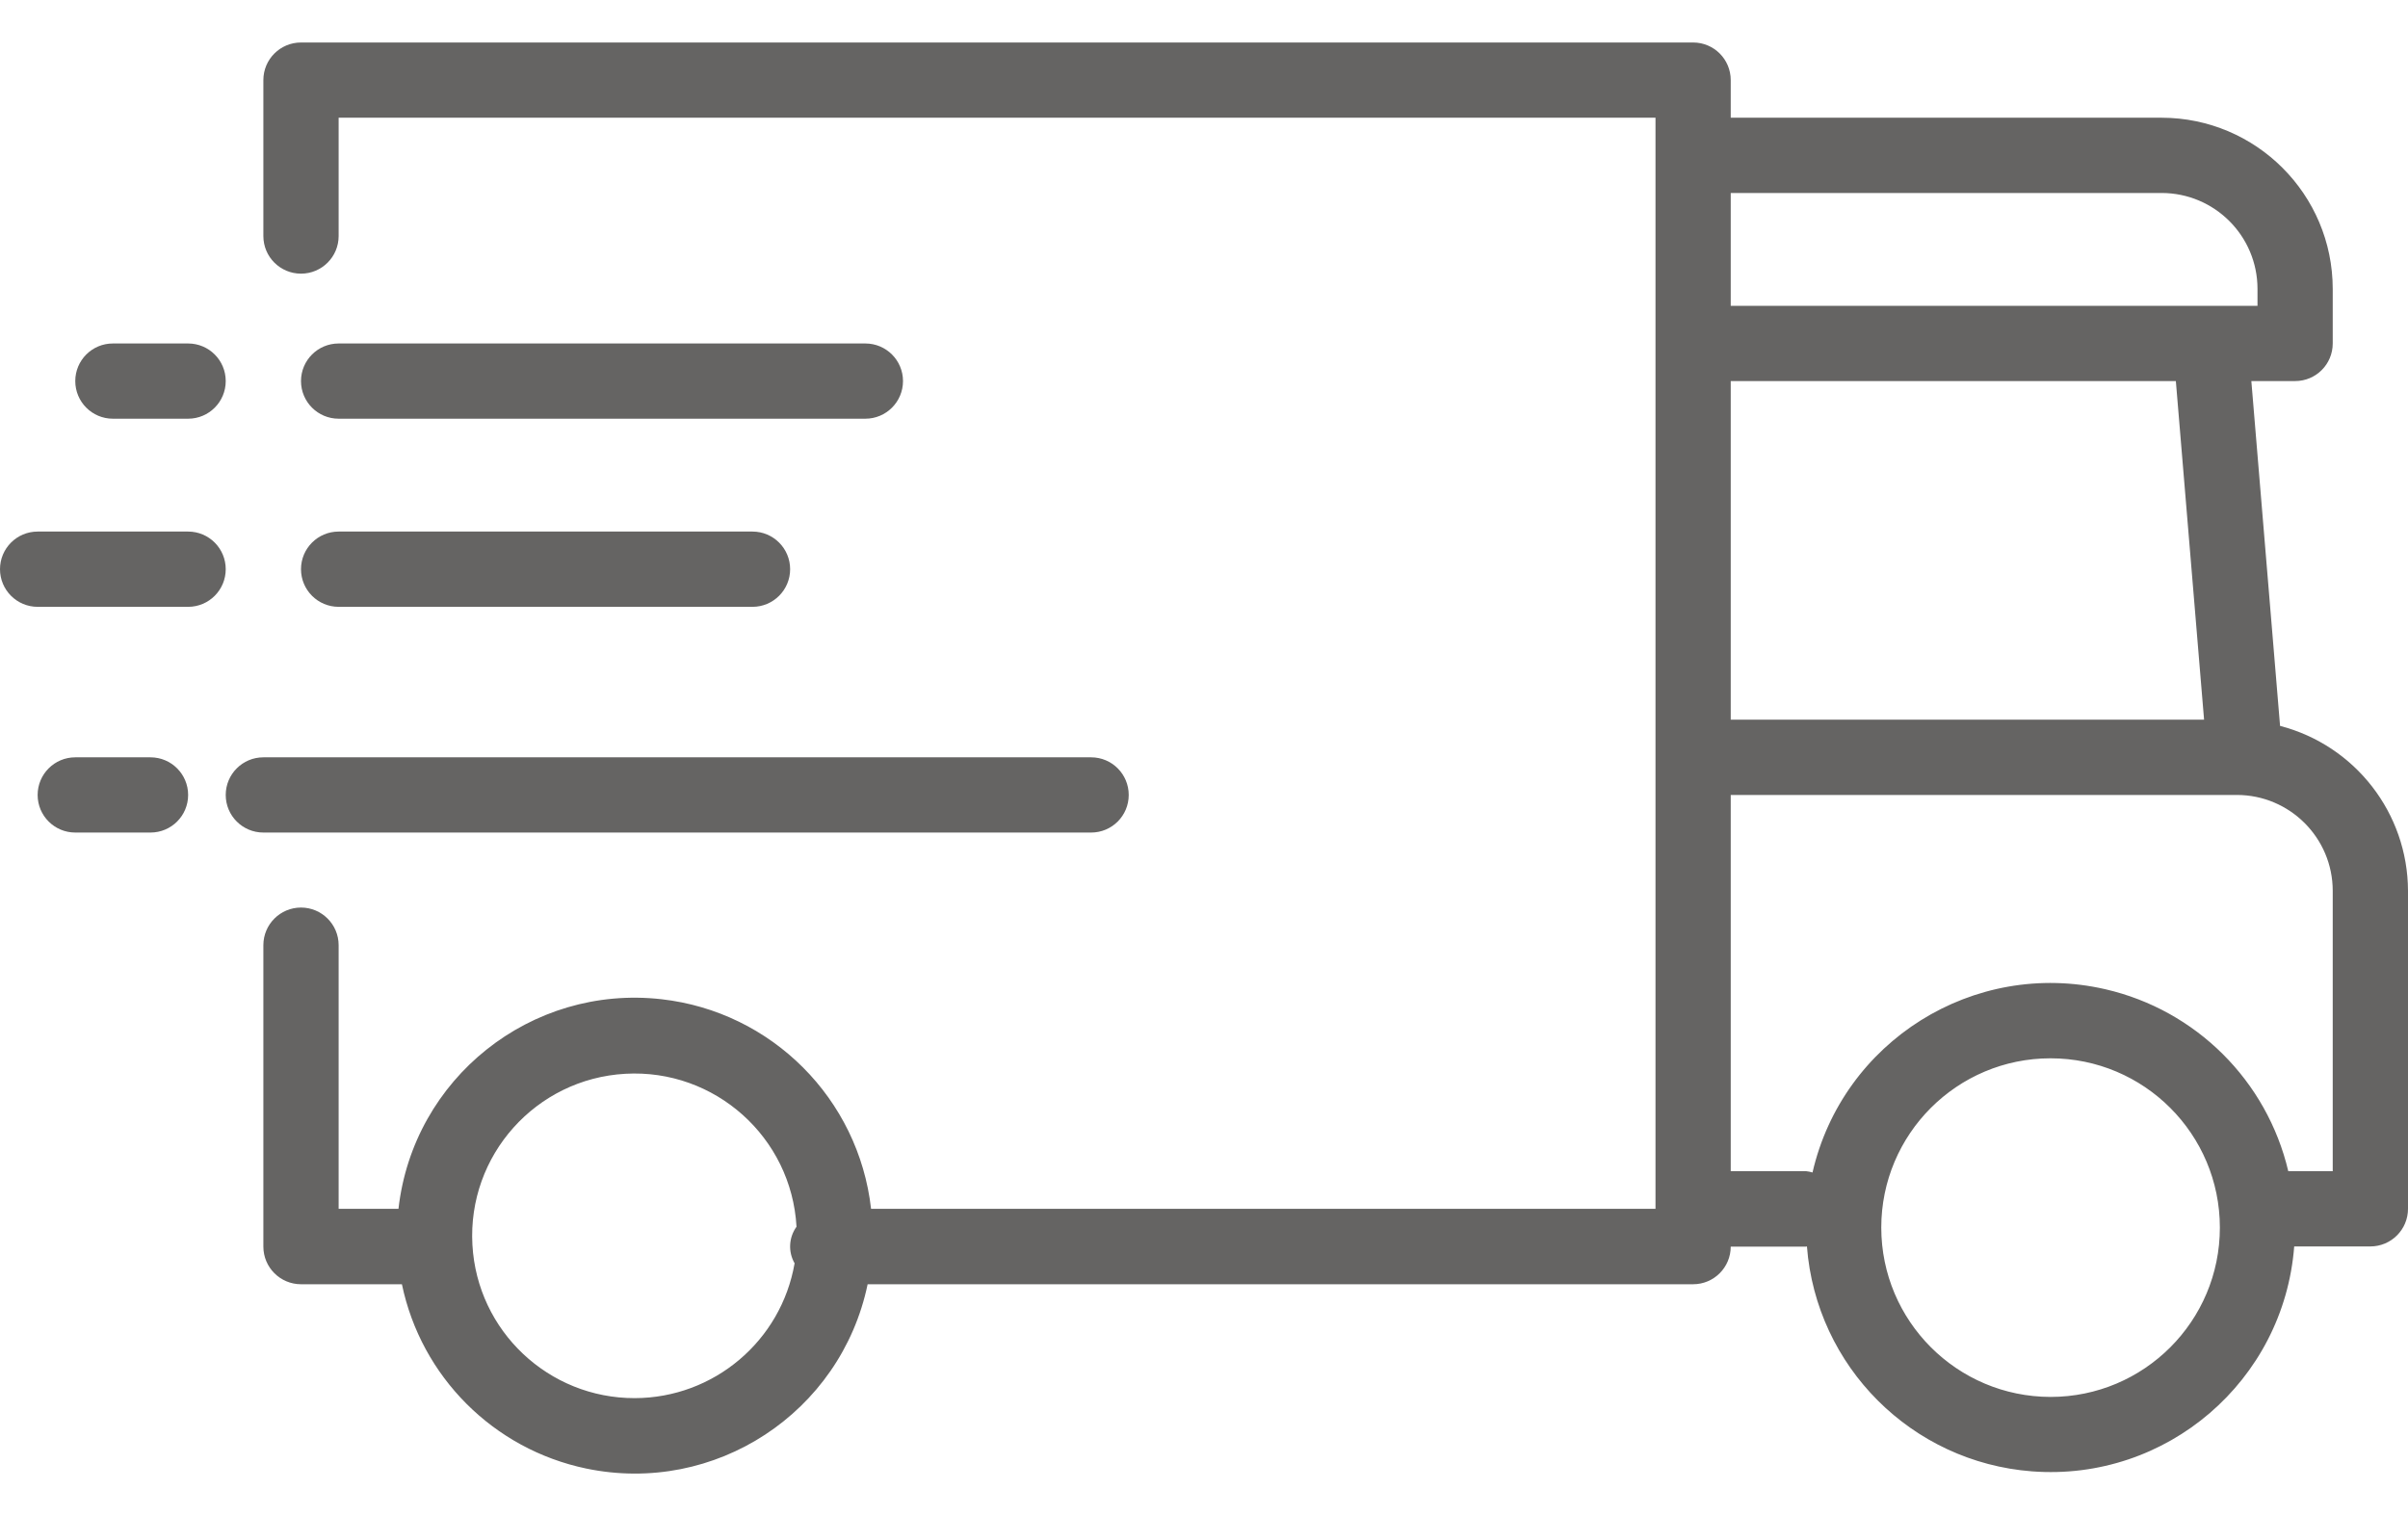 <svg width="54" height="34" viewBox="0 0 54 34" fill="none" xmlns="http://www.w3.org/2000/svg">
<path d="M6.75 20.353C7.216 20.353 7.594 20.731 7.594 21.197V27.109H8.936C9.267 24.182 11.908 22.078 14.834 22.409C17.305 22.688 19.254 24.638 19.534 27.109H37.125V2.64H7.594V5.294C7.594 5.76 7.216 6.137 6.75 6.137C6.284 6.137 5.906 5.76 5.906 5.294V1.796C5.906 1.33 6.284 0.953 6.75 0.953H37.969C38.435 0.953 38.812 1.33 38.812 1.796V2.64H48.475C50.593 2.643 52.31 4.359 52.312 6.478V7.703C52.312 8.169 51.935 8.546 51.469 8.546H50.487L51.131 16.279C52.816 16.718 53.994 18.236 54 19.977V27.109C54 27.575 53.622 27.953 53.156 27.953H51.448C51.216 30.97 48.583 33.228 45.566 32.997C42.87 32.791 40.728 30.648 40.521 27.953C40.514 27.953 40.508 27.957 40.5 27.957H38.812C38.812 28.423 38.435 28.801 37.969 28.801H19.457C18.856 31.685 16.03 33.535 13.146 32.934C11.069 32.501 9.446 30.878 9.013 28.801H6.75C6.284 28.801 5.906 28.423 5.906 27.957V21.197C5.906 20.731 6.284 20.353 6.75 20.353ZM45.984 31.328C48.081 31.328 49.781 29.628 49.781 27.531C49.781 25.434 48.081 23.734 45.984 23.734C43.887 23.734 42.188 25.434 42.188 27.531C42.19 29.627 43.888 31.325 45.984 31.328ZM38.812 26.265H40.5C40.55 26.27 40.598 26.28 40.646 26.295C41.325 23.346 44.265 21.507 47.213 22.185C49.245 22.653 50.836 24.235 51.315 26.265H52.312V19.977C52.311 18.791 51.349 17.829 50.163 17.828H38.812V26.265ZM38.812 16.14H49.427L48.794 8.546H38.812V16.14ZM38.812 6.859H50.625V6.478C50.624 5.291 49.662 4.329 48.475 4.328H38.812V6.859ZM10.594 27.919C10.702 29.849 12.301 31.358 14.234 31.355H14.235C16.005 31.351 17.517 30.076 17.819 28.331C17.671 28.073 17.688 27.752 17.862 27.511C17.749 25.503 16.031 23.968 14.024 24.081C12.017 24.193 10.481 25.912 10.594 27.919Z" fill="#656463"/>
<path d="M7.594 7.703H19.406C19.872 7.703 20.25 8.08 20.25 8.546C20.25 9.012 19.872 9.39 19.406 9.39H7.594C7.128 9.39 6.75 9.012 6.75 8.546C6.75 8.08 7.128 7.703 7.594 7.703Z" fill="#656463"/>
<path d="M5.906 16.984H24.469C24.935 16.984 25.312 17.362 25.312 17.828C25.312 18.294 24.935 18.671 24.469 18.671H5.906C5.44 18.671 5.062 18.294 5.062 17.828C5.062 17.362 5.44 16.984 5.906 16.984Z" fill="#656463"/>
<path d="M7.594 11.921H16.875C17.341 11.921 17.719 12.299 17.719 12.765C17.719 13.231 17.341 13.609 16.875 13.609H7.594C7.128 13.609 6.75 13.231 6.75 12.765C6.75 12.299 7.128 11.921 7.594 11.921Z" fill="#656463"/>
<path d="M4.219 9.39H2.531C2.065 9.39 1.688 9.012 1.688 8.546C1.688 8.08 2.065 7.703 2.531 7.703H4.219C4.685 7.703 5.062 8.08 5.062 8.546C5.062 9.012 4.685 9.39 4.219 9.39Z" fill="#656463"/>
<path d="M1.688 16.984H3.375C3.841 16.984 4.219 17.362 4.219 17.828C4.219 18.294 3.841 18.671 3.375 18.671H1.688C1.222 18.671 0.844 18.294 0.844 17.828C0.844 17.362 1.222 16.984 1.688 16.984Z" fill="#656463"/>
<path d="M0.844 11.921H4.219C4.685 11.921 5.062 12.299 5.062 12.765C5.062 13.231 4.685 13.609 4.219 13.609H0.844C0.378 13.609 0 13.231 0 12.765C0 12.299 0.378 11.921 0.844 11.921Z" fill="#656463"/>
</svg>
